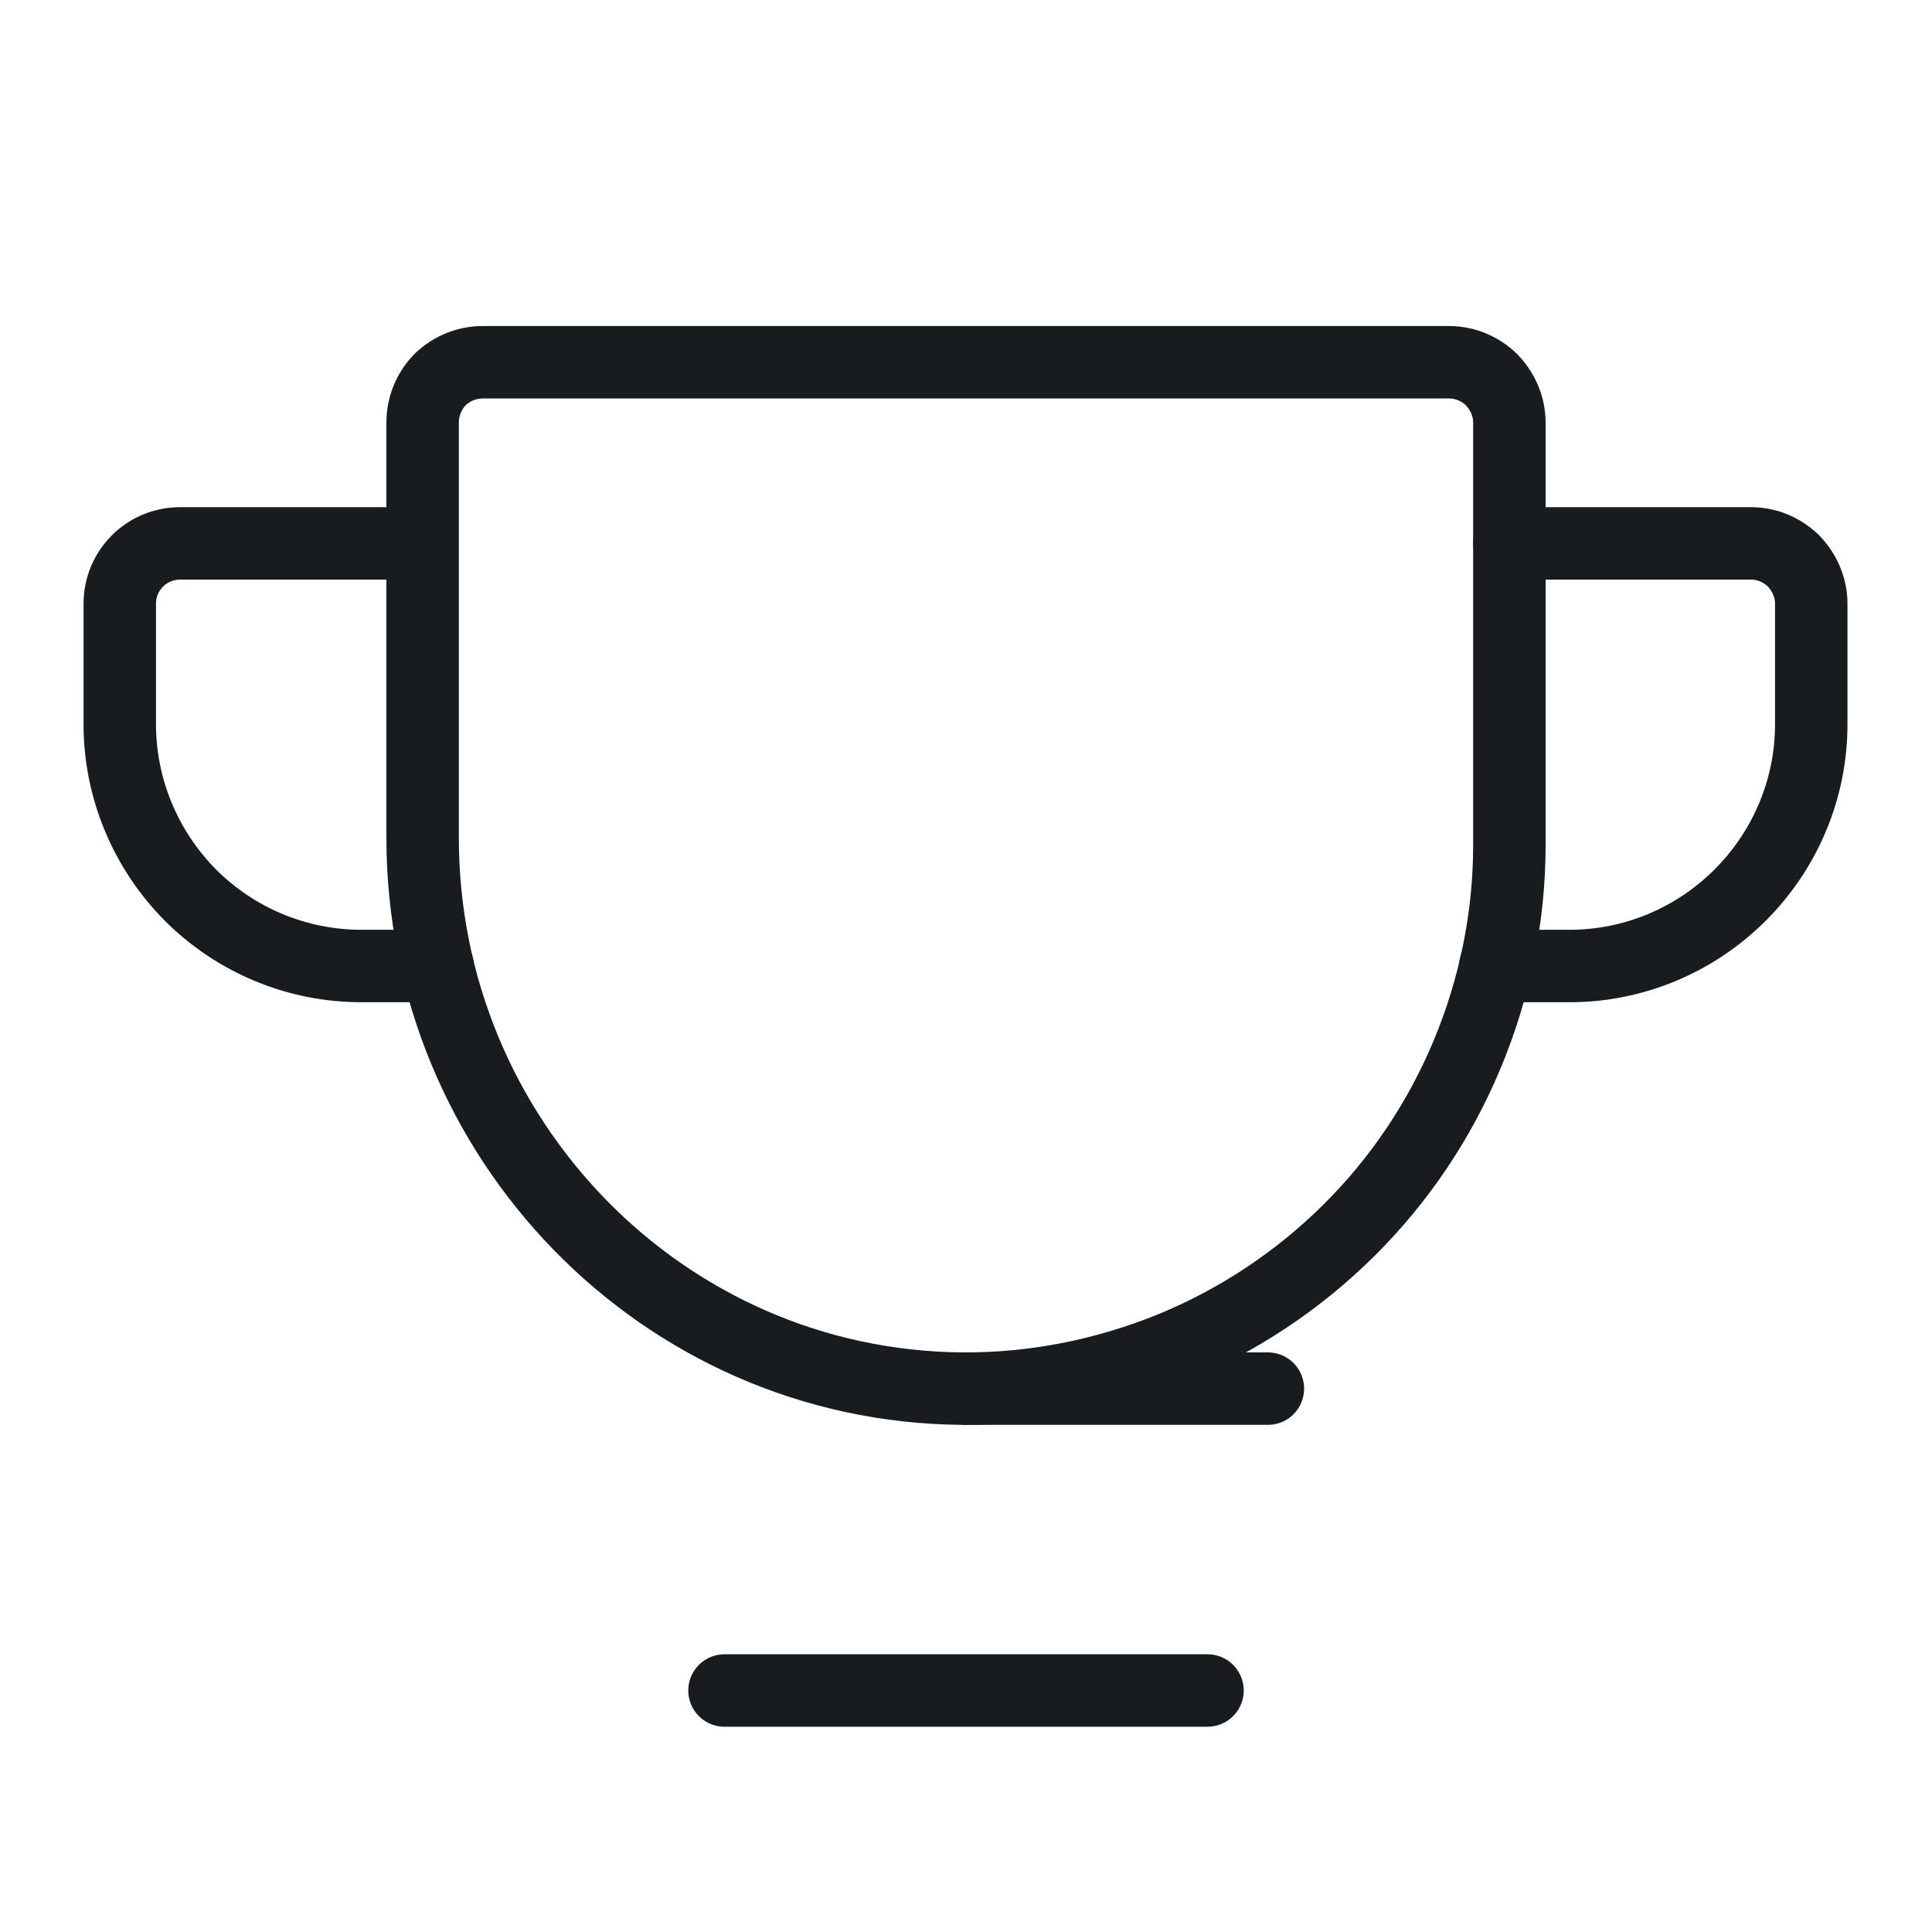 <svg width="40" height="40" viewBox="0 0 40 40" fill="none" xmlns="http://www.w3.org/2000/svg" xmlns:xlink="http://www.w3.org/1999/xlink">
	<desc>
			Created with Pixso.
	</desc>
	<defs/>
	<rect id="Duotone/Trophy" width="40" height="40" fill="#FFFFFF" fill-opacity="0"/>
	<path id="Vector" d="M8.75 17.35C8.75 23.56 13.71 28.7 19.92 28.75C21.4 28.76 22.87 28.47 24.25 27.91C25.62 27.35 26.87 26.52 27.92 25.48C28.98 24.43 29.81 23.19 30.38 21.82C30.95 20.45 31.25 18.98 31.25 17.5L31.25 8.75C31.25 8.41 31.11 8.1 30.88 7.86C30.64 7.63 30.33 7.5 30 7.5L10 7.5C9.66 7.5 9.35 7.63 9.11 7.86C8.88 8.1 8.75 8.41 8.75 8.75L8.75 17.35Z" stroke="#191C1F" stroke-opacity="1" stroke-width="1.5" stroke-linejoin="round"/>
	<path id="Vector" d="M15 35L25 35" stroke="#191C1F" stroke-opacity="1" stroke-width="1.5" stroke-linejoin="round" stroke-linecap="round"/>
	<path id="Vector" d="M20 28.75L26.25 28.75" stroke="#191C1F" stroke-opacity="1" stroke-width="1.5" stroke-linejoin="round" stroke-linecap="round"/>
	<path id="Vector" d="M30.96 20L32.5 20C33.82 20 35.09 19.47 36.03 18.53C36.97 17.59 37.5 16.32 37.5 15L37.5 12.5C37.5 12.16 37.36 11.85 37.13 11.61C36.89 11.38 36.58 11.25 36.25 11.25L31.25 11.25" stroke="#191C1F" stroke-opacity="1" stroke-width="1.5" stroke-linejoin="round" stroke-linecap="round"/>
	<path id="Vector" d="M9.06 20L7.48 20C6.15 20 4.88 19.47 3.94 18.53C3.01 17.59 2.48 16.32 2.48 15L2.48 12.5C2.48 12.16 2.61 11.85 2.85 11.61C3.08 11.38 3.4 11.25 3.73 11.25L8.73 11.25" stroke="#191C1F" stroke-opacity="1" stroke-width="1.5" stroke-linejoin="round" stroke-linecap="round"/>
</svg>
